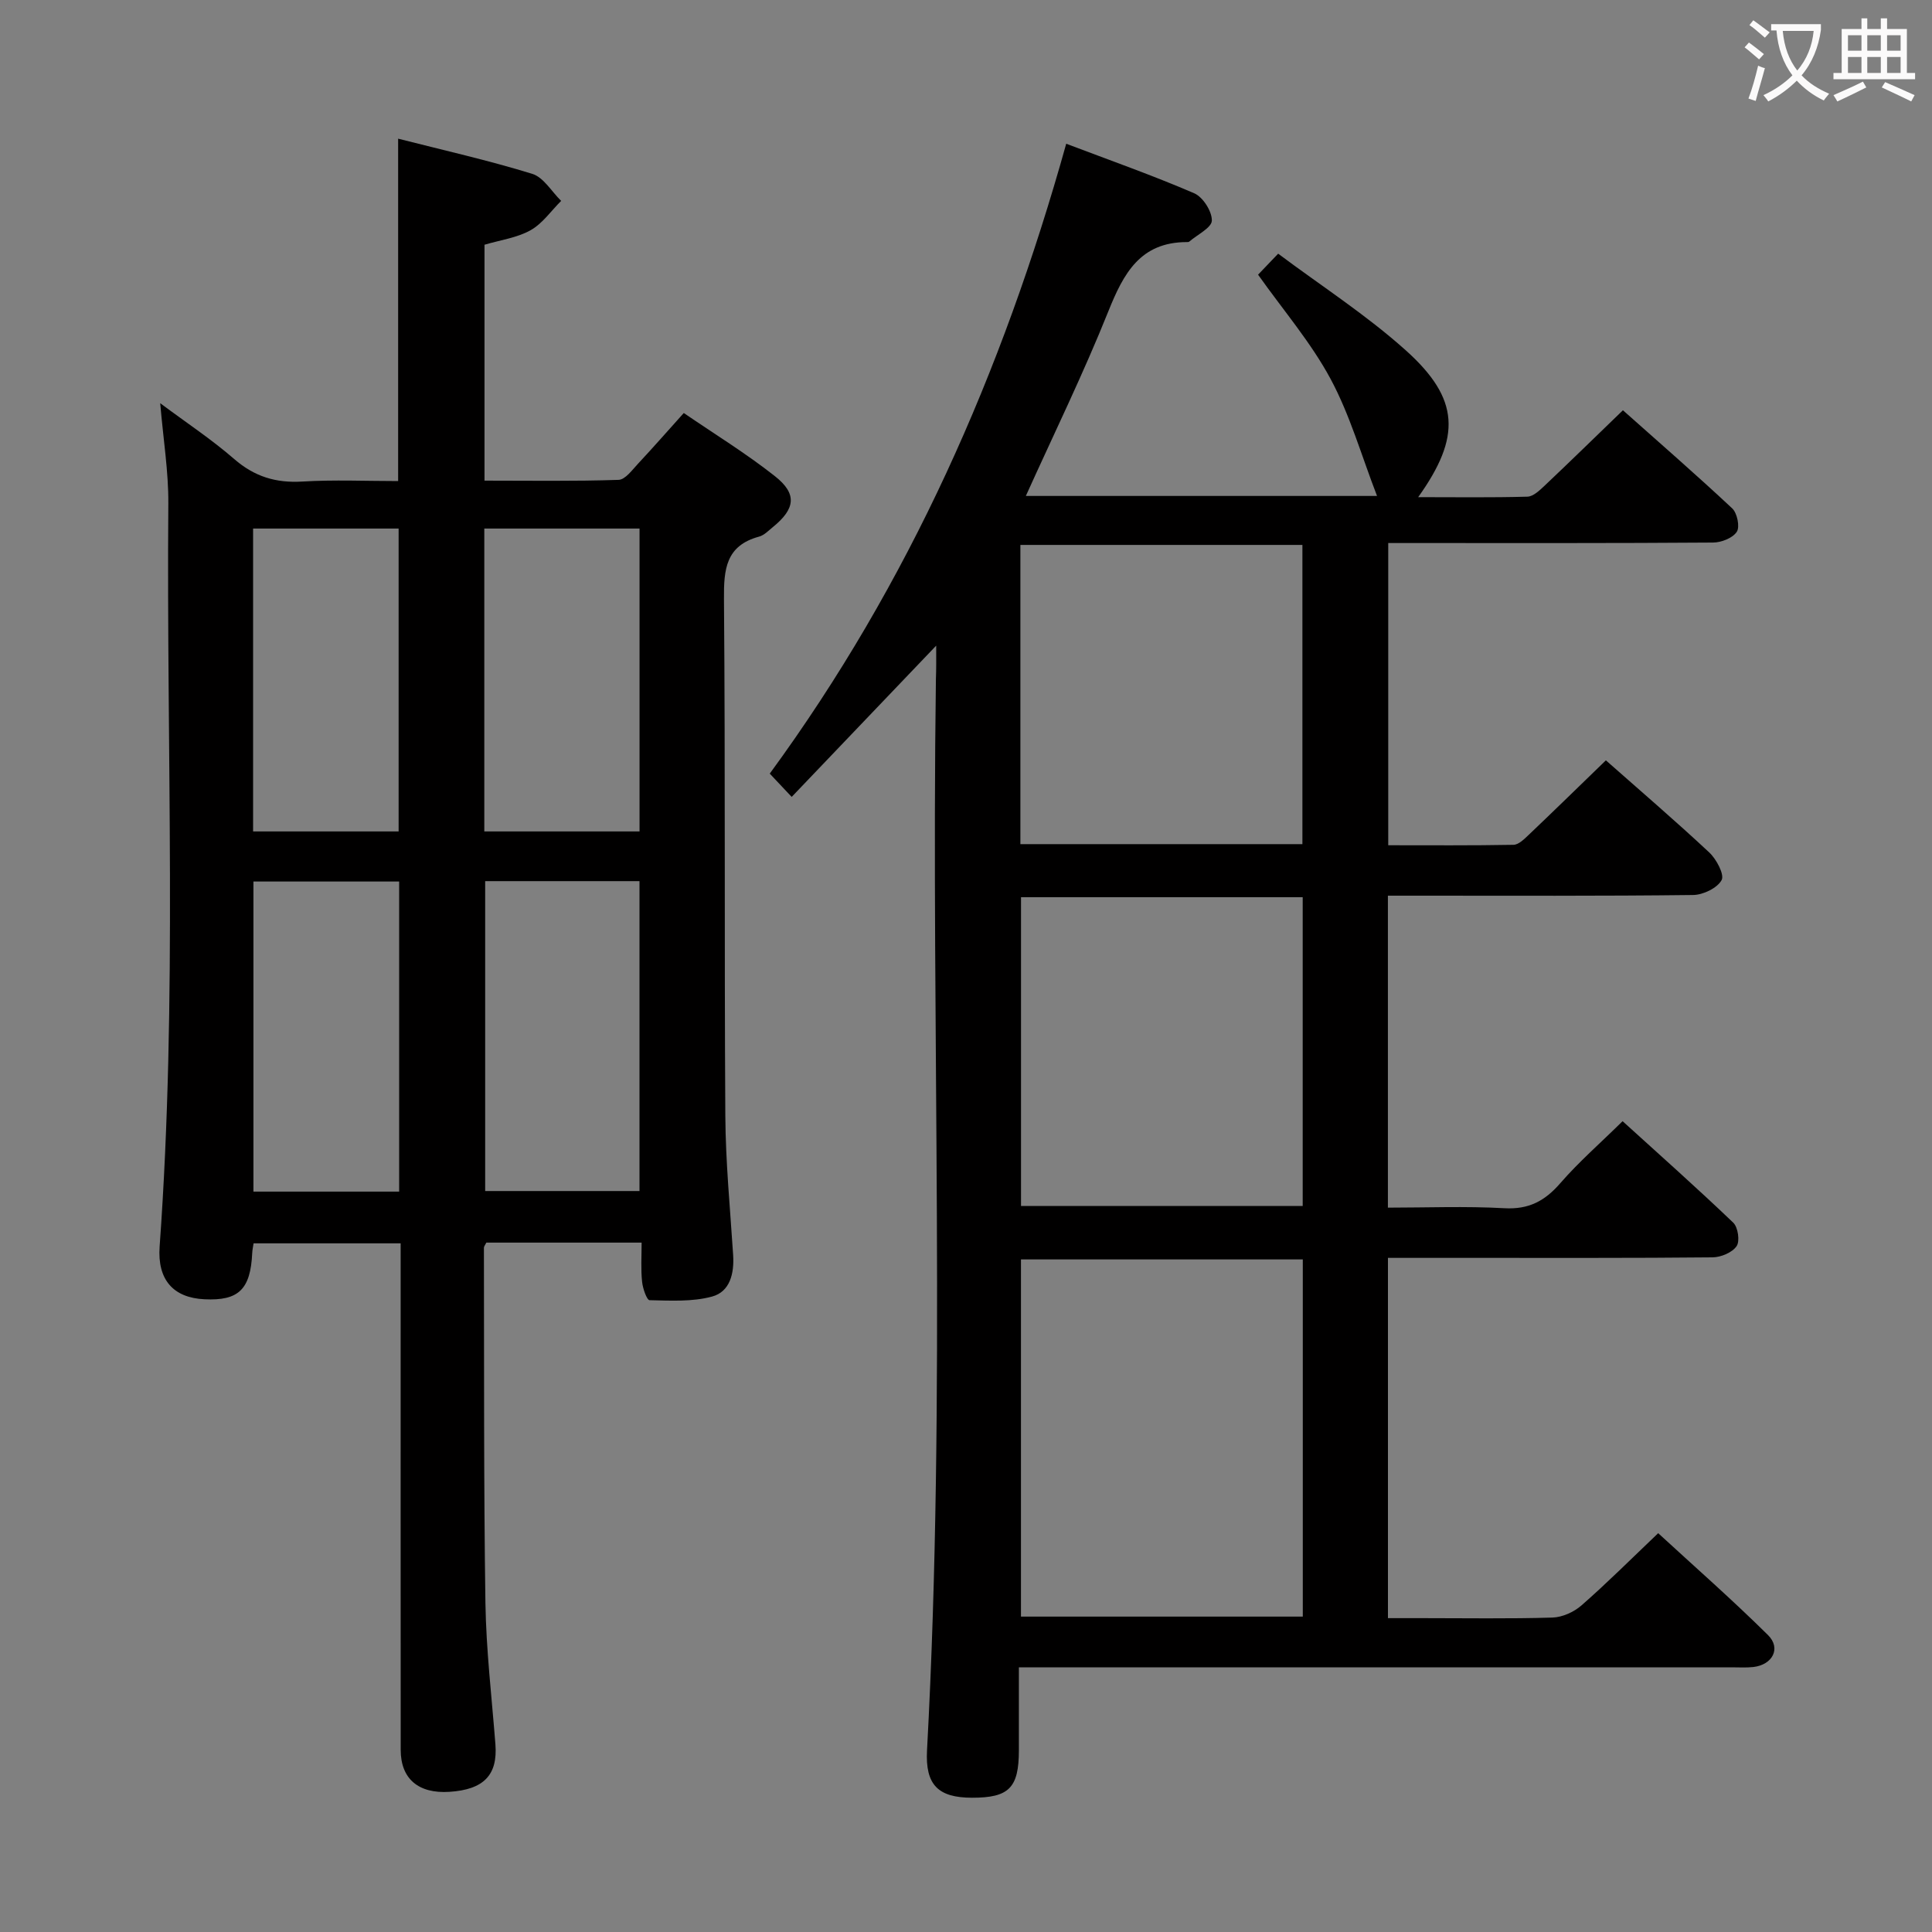 <svg enable-background="new 0 0 400 400" viewBox="0 0 400 400" xmlns="http://www.w3.org/2000/svg"><rect x="0" y="0" width="400" height="400" fill="#808080" stroke="none"/><path d="m193.83 133.67c-10.45 10.94-19.95 20.89-29.92 31.32-1.78-1.88-2.99-3.16-4.54-4.82 28.85-39.41 48.16-83.08 61.38-130.41 9.05 3.43 17.9 6.55 26.49 10.25 1.81.78 3.7 3.74 3.66 5.66-.03 1.48-3.01 2.91-4.69 4.36-.11.09-.32.09-.49.09-9.63.01-13.09 6.46-16.24 14.31-5.16 12.89-11.28 25.39-17.09 38.25h72.71c-3.23-8.36-5.59-16.73-9.61-24.21-4.05-7.54-9.76-14.18-15.02-21.6.79-.83 2.13-2.23 4.16-4.35 8.88 6.65 18.25 12.68 26.44 20.03 11.16 10.02 11.48 17.88 2.55 30.38 7.8 0 15.21.11 22.61-.1 1.21-.03 2.53-1.3 3.55-2.26 5.32-5.03 10.56-10.15 16.23-15.63 7.4 6.59 15.15 13.32 22.63 20.32 1.03.97 1.62 3.83.94 4.85-.85 1.29-3.2 2.21-4.9 2.22-20.33.15-40.66.1-60.98.1-1.97 0-3.95 0-6.28 0v62.57c8.71 0 17.32.07 25.93-.09 1.06-.02 2.23-1.18 3.13-2.04 5.3-5.04 10.53-10.15 16-15.45 7.09 6.27 14.39 12.52 21.41 19.08 1.48 1.39 3.18 4.58 2.55 5.72-.91 1.65-3.83 3.06-5.91 3.08-18.99.23-37.99.14-56.98.14-1.97 0-3.94 0-6.2 0v64.59c7.97 0 16.07-.33 24.13.12 5.04.28 8.37-1.5 11.56-5.18 3.81-4.39 8.23-8.24 12.9-12.84 7.6 6.9 15.39 13.82 22.91 21.01.99.94 1.41 3.85.69 4.87-.91 1.32-3.23 2.29-4.96 2.31-16.66.17-33.32.1-49.99.11-5.63 0-11.27 0-17.23 0v74.59h7.06c9 0 18 .15 26.99-.12 2.05-.06 4.44-1.14 6.01-2.51 5.26-4.6 10.21-9.55 15.89-14.96 7.29 6.71 15.24 13.68 22.74 21.1 2.76 2.73.93 6.16-3.06 6.61-1.48.16-3 .06-4.5.06-46.99 0-93.98 0-140.96 0-1.97 0-3.94 0-6.58 0 0 5.99.01 11.59 0 17.19-.01 7.77-2.04 9.82-9.72 9.81-6.97-.01-9.69-2.63-9.3-9.82 4-73.91.82-147.87 1.84-221.81.08-1.96.06-3.89.06-6.9zm75.9 127.08c-19.6 0-39 0-58.35 0v73.95h58.35c0-24.75 0-49.18 0-73.95zm-.02-74.99c-19.62 0-39.01 0-58.32 0v63.92h58.32c0-21.42 0-42.52 0-63.92zm-.06-10.99c0-20.95 0-41.37 0-61.95-19.65 0-39.02 0-58.39 0v61.95z" fill="#010000"/><path d="m132.84 257.27c-11.11 0-21.67 0-32.15 0-.24.5-.51.78-.5 1.07.06 24.49-.05 48.98.31 73.46.15 9.79 1.31 19.57 2.07 29.34.49 6.36-2.4 9.38-9.53 9.84-6.41.41-10.08-2.69-10.08-8.7-.02-32.82-.01-65.65-.01-98.47 0-1.99 0-3.98 0-6.39-10.22 0-20.24 0-30.45 0-.11.73-.25 1.35-.28 1.99-.35 7.55-2.81 9.94-9.9 9.59-6.44-.31-9.77-4.03-9.27-10.93 3.71-51.24 1.39-102.54 1.8-153.82.05-6.6-1.04-13.21-1.68-20.77 5.46 4.07 10.65 7.5 15.31 11.55 4.19 3.64 8.62 5 14.1 4.67 6.6-.4 13.25-.1 19.85-.1 0-23.83 0-47.05 0-70.89 9.3 2.37 18.64 4.47 27.76 7.28 2.35.72 4.01 3.67 5.99 5.6-2.09 2.08-3.87 4.7-6.34 6.08-2.8 1.57-6.23 2.02-9.53 3v48.84c9.28 0 18.52.15 27.76-.16 1.4-.05 2.84-2.08 4.07-3.39 3.06-3.27 6.01-6.65 9.43-10.45 6.42 4.39 12.92 8.38 18.86 13.07 4.66 3.67 4.24 6.76-.42 10.55-.9.73-1.8 1.69-2.85 1.97-6.89 1.87-7.32 6.75-7.27 12.92.29 35.65.06 71.31.28 106.96.06 9.63 1 19.25 1.62 28.87.24 3.81-.65 7.59-4.37 8.59-4.09 1.11-8.61.84-12.93.75-.57-.01-1.42-2.44-1.55-3.81-.28-2.6-.1-5.24-.1-8.11zm-32.39-74.84v64.16h31.95c0-21.63 0-42.86 0-64.16-10.85 0-21.29 0-31.95 0zm-.18-73v62.71h32.14c0-21.18 0-41.91 0-62.71-10.86 0-21.3 0-32.14 0zm-17.63 73.08c-10.18 0-20.07 0-30.17 0v64.2h30.17c0-21.52 0-42.76 0-64.2zm-30.24-73.08v62.71h30.13c0-21.18 0-41.91 0-62.71-10.17 0-19.93 0-30.13 0z" fill="#010000"/><g fill="#fbfafa"><path d="m362.1 8.8c1.1.8 2.1 1.6 3.1 2.4l-1 1.1c-1.3-1.1-2.3-2-3-2.5zm1.9 4.8c.5.2.9.4 1.4.5-.6 2.3-1.3 4.5-1.9 6.8l-1.5-.5c.8-2.1 1.4-4.3 2-6.8zm-1-9.4c1.3.9 2.4 1.8 3.4 2.5l-1 1.1c-1.4-1.2-2.4-2.1-3.2-2.6zm3.7 2.2v-1.4h10.3v1.2c-.5 3.6-1.8 6.8-4 9.4 1.5 1.6 3.4 2.8 5.7 3.8-.3.4-.7.8-1.1 1.4-2.3-1.1-4.1-2.5-5.6-4.1-1.6 1.6-3.6 3.1-5.9 4.3-.3-.5-.7-.9-1-1.3 2.4-1.1 4.4-2.5 6-4.1-1.9-2.5-3-5.6-3.3-9.3h-1.1zm8.8 0h-6.4c.3 3.3 1.3 6 3 8.2 2-2.3 3.1-5.1 3.4-8.2z"/><path d="m385.3 3.8h1.3v2.2h2.8v-2.2h1.3v2.2h4.1v9.1h1.7v1.3h-16.9v-1.3h1.7v-9.1h4.1v-2.2zm.4 13.1.7 1.2c-1.8.9-3.8 1.9-6 2.9-.2-.4-.5-.8-.8-1.3 2.3-1 4.3-1.9 6.1-2.8zm-3.1-6.4h2.8v-3.2h-2.8zm0 4.6h2.8v-3.3h-2.8zm4-4.6h2.8v-3.2h-2.8zm0 4.6h2.8v-3.3h-2.8zm3.7 1.9c2.1.9 4.1 1.8 6.1 2.7l-.7 1.3c-2.2-1.1-4.2-2-6.1-2.9zm3.2-9.7h-2.8v3.2h2.8zm-2.8 7.8h2.8v-3.3h-2.8z"/></g></svg>